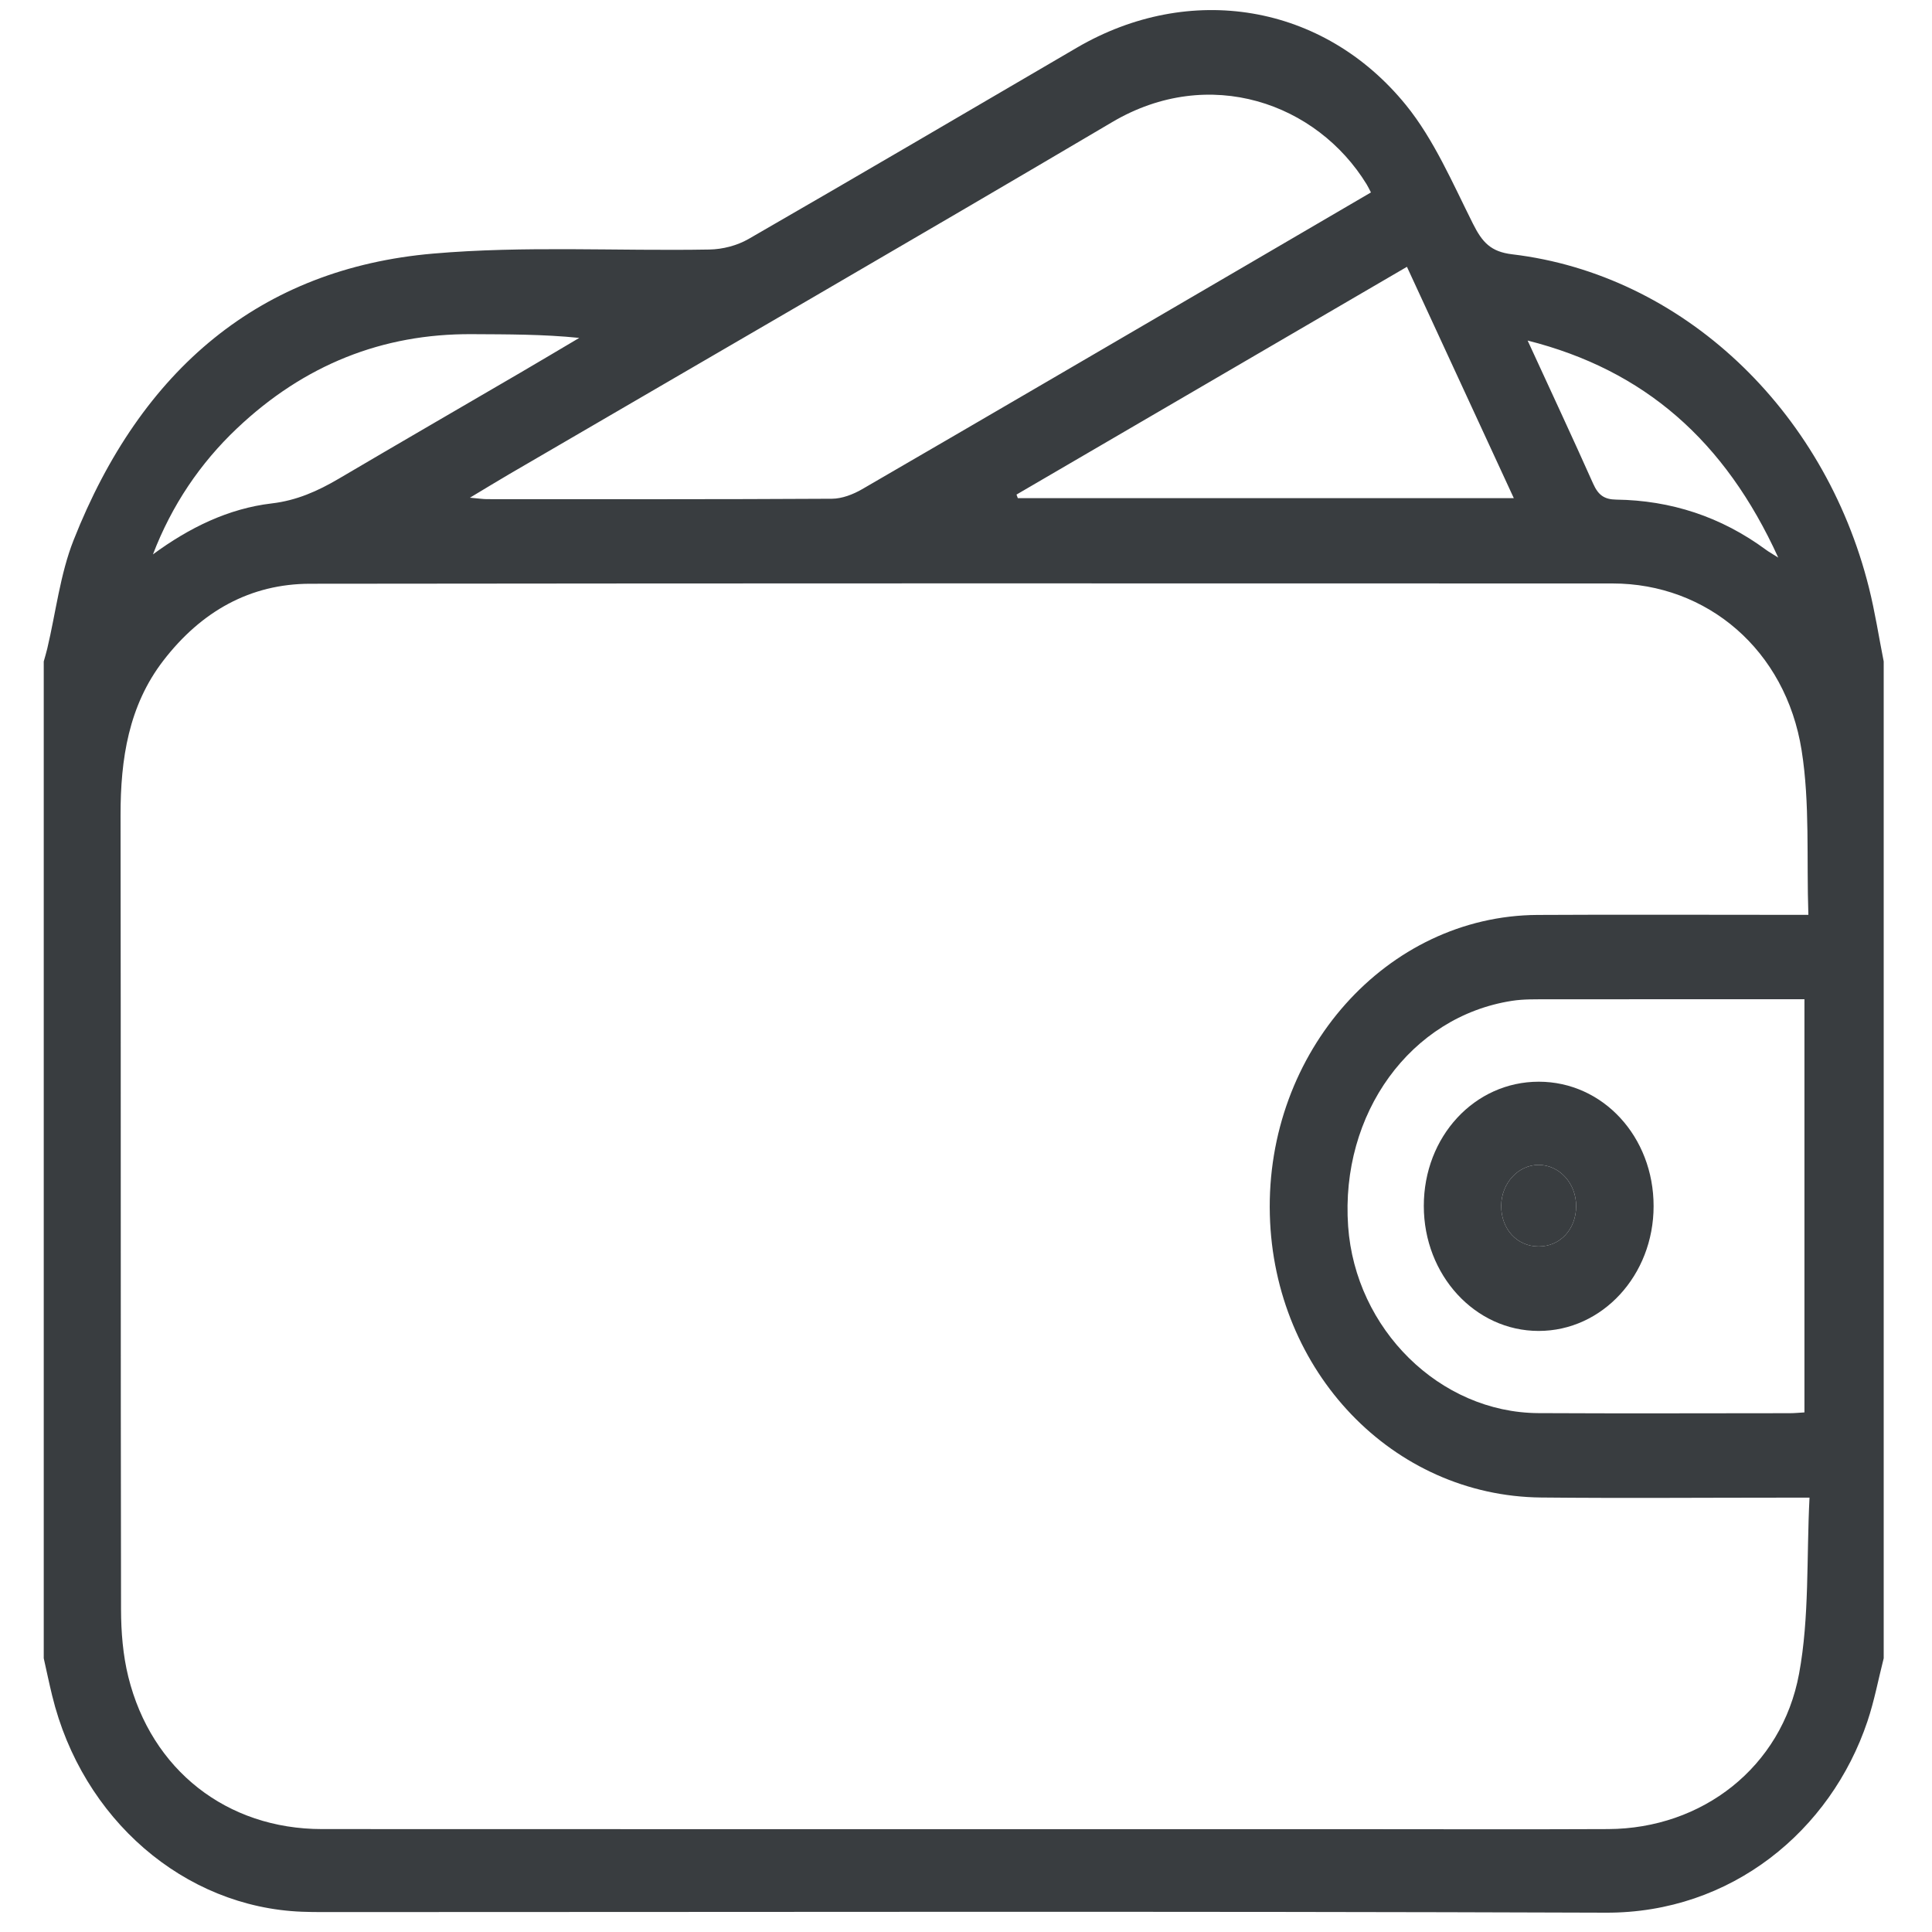 <?xml version="1.0" encoding="utf-8"?>
<!-- Generator: Adobe Illustrator 16.0.0, SVG Export Plug-In . SVG Version: 6.00 Build 0)  -->
<!DOCTYPE svg PUBLIC "-//W3C//DTD SVG 1.1//EN" "http://www.w3.org/Graphics/SVG/1.1/DTD/svg11.dtd">
<svg version="1.1" id="Layer_1" xmlns="http://www.w3.org/2000/svg" xmlns:xlink="http://www.w3.org/1999/xlink" x="0px" y="0px"
	 width="100px" height="100px" viewBox="0 0 100 100" enable-background="new 0 0 100 100" xml:space="preserve">
<path display="none" fill-rule="evenodd" clip-rule="evenodd" fill="#393D40" d="M87.958,99.5c-26.848,0-53.695,0-80.542,0
	c-0.175-0.068-0.345-0.151-0.524-0.201c-2.821-0.795-4.669-3.159-4.671-6.106c-0.012-15.957-0.014-31.913,0.002-47.87
	c0.002-2.29,1.041-4.079,2.98-5.288c0.503-0.315,0.677-0.627,0.679-1.21c0.004-3.258,1.954-5.167,5.236-5.185
	c1.016-0.004,2.032,0,3.042,0c0.066-0.313,0.125-0.497,0.144-0.686c0.66-6.674,1.344-13.345,1.96-20.023
	c0.307-3.323,2.379-5.054,5.702-4.712c6.894,0.711,13.792,1.382,20.69,2.064c1.135,0.112,1.779,0.673,1.712,1.536
	c-0.071,0.917-0.834,1.376-1.998,1.261c-6.993-0.692-13.986-1.379-20.981-2.053c-1.479-0.143-2.113,0.358-2.26,1.812
	c-0.642,6.288-1.26,12.579-1.884,18.87c-0.24,2.415-0.474,4.831-0.709,7.236c1.707,0.342,1.742,0.311,1.898-1.27
	c0.506-5.142,1.016-10.282,1.528-15.423c0.138-1.385,0.778-2.433,2.105-2.971c1.625-0.66,2.916-1.712,3.901-3.165
	c0.771-1.139,1.871-1.6,3.239-1.463c3.417,0.342,6.834,0.67,10.251,1.01c1.129,0.112,1.753,0.725,1.643,1.585
	c-0.112,0.878-0.799,1.298-1.965,1.184c-3.257-0.319-6.516-0.629-9.77-0.976c-0.618-0.066-1.004,0.086-1.363,0.614
	c-1.088,1.604-2.549,2.807-4.334,3.548c-0.678,0.282-0.898,0.692-0.961,1.357c-0.256,2.781-0.546,5.557-0.817,8.336
	c-0.249,2.544-0.49,5.089-0.746,7.771c2,0,3.918-0.037,5.833,0.019c0.767,0.022,1.207-0.242,1.634-0.872
	c7.787-11.468,15.609-22.912,23.388-34.384c0.93-1.371,1.963-2.513,3.59-2.998c0.578,0,1.156,0,1.733,0
	c0.578,0.269,1.206,0.465,1.727,0.818c9.528,6.471,19.051,12.949,28.555,19.455c2.192,1.5,2.677,4.138,1.228,6.362
	c-1.155,1.774-2.379,3.504-3.567,5.256c-0.173,0.254-0.323,0.521-0.563,0.908c0.478,0,0.796-0.017,1.112,0.002
	c2.334,0.136,4.162,1.636,4.578,3.831c0.131,0.685,0.035,1.411,0.109,2.109c0.033,0.316,0.147,0.708,0.368,0.904
	c1.632,1.437,2.312,3.238,2.294,5.386c-0.03,3.884-0.008,7.769-0.008,11.653c0,0.342,0,0.684,0,1.105c0.463,0,0.809-0.003,1.156,0
	c2.205,0.022,3.469,1.272,3.472,3.467c0.008,4.816,0.01,9.632-0.001,14.447c-0.004,2.079-1.266,3.343-3.354,3.401
	c-0.401,0.012-0.803,0.001-1.272,0.001c0,0.491,0,0.84,0,1.188c-0.001,4.012,0.016,8.025-0.008,12.038
	c-0.019,2.952-1.846,5.308-4.667,6.115C88.301,99.347,88.131,99.432,87.958,99.5z M5.138,89.336c0,1.665-0.135,3.242,0.062,4.776
	c0.088,0.69,0.709,1.517,1.324,1.885c0.745,0.444,1.741,0.65,2.629,0.651c25.688,0.032,51.377,0.026,77.064,0.024
	c0.385,0,0.773,0.001,1.154-0.043c1.388-0.156,2.71-1.241,2.842-2.615c0.147-1.514,0.035-3.053,0.035-4.679c-0.47,0-0.88,0-1.291,0
	c-22.124,0-44.248,0-66.372-0.001c-0.385,0-0.774,0.019-1.155-0.029c-0.794-0.101-1.211-0.62-1.204-1.376
	c0.008-0.758,0.441-1.265,1.235-1.352c0.381-0.04,0.77-0.021,1.155-0.021c22.124-0.003,44.248-0.001,66.373-0.001
	c0.407,0,0.815,0,1.264,0c0-2.248,0-4.378,0-6.602c-0.444,0-0.821,0-1.201,0c-3.917,0-7.835,0.024-11.752-0.005
	c-6.57-0.051-11.269-4.961-10.948-11.402c0.262-5.272,4.825-9.785,10.118-9.882c4.236-0.079,8.477-0.023,12.715-0.028
	c0.344-0.001,0.688,0,1.134,0c0-1.16,0-2.212,0-3.263c0-1.078,0-2.156,0-3.229c-28.501,0-56.865,0-85.203,0
	c0,11.494,0,22.908,0,34.411c0.422,0,0.769,0,1.116,0c2.055,0,4.11-0.011,6.165,0.006c1.03,0.007,1.598,0.53,1.589,1.396
	c-0.008,0.866-0.564,1.345-1.615,1.374c-0.417,0.015-0.835,0.004-1.252,0.004C9.135,89.336,7.151,89.336,5.138,89.336z
	 M90.318,49.18c0-1.12,0.001-2.144,0-3.168c-0.004-2.869-1.244-4.116-4.095-4.116c-25.691,0-51.381,0-77.071,0
	c-0.321,0-0.644-0.014-0.963,0.012c-1.479,0.124-2.897,1.233-3.038,2.649c-0.15,1.514-0.034,3.052-0.034,4.623
	C33.504,49.18,61.845,49.18,90.318,49.18z M67.229,39.08c1.502,0,2.914,0.029,4.322-0.026c0.277-0.011,0.622-0.294,0.797-0.548
	c1.63-2.347,3.249-4.7,4.812-7.089c0.21-0.321,0.272-0.935,0.112-1.271c-0.866-1.814-1.274-3.7-1.084-5.695
	c0.061-0.636-0.157-0.995-0.669-1.34c-4.651-3.146-9.293-6.31-13.924-9.487c-0.483-0.332-0.871-0.375-1.404-0.102
	c-1.727,0.879-3.577,1.229-5.504,1.037c-0.691-0.069-1.104,0.115-1.505,0.708c-5.203,7.678-10.434,15.337-15.655,23.003
	c-0.149,0.219-0.268,0.461-0.47,0.813c2.179,0,4.199-0.024,6.219,0.014c0.672,0.012,0.857-0.248,0.94-0.875
	c1.134-8.467,11.117-12.787,18.063-7.825C65.215,32.494,66.811,35.383,67.229,39.08z M85.261,77.144c0,0.002,0,0.004,0,0.006
	c2.855,0,5.711-0.033,8.565,0.02c0.876,0.017,1.16-0.218,1.152-1.119c-0.043-4.492-0.048-8.983,0.002-13.474
	c0.012-0.968-0.328-1.165-1.217-1.16c-5.391,0.035-10.779,0.01-16.168,0.026c-0.797,0.004-1.613,0.042-2.385,0.222
	c-3.816,0.886-6.464,4.511-6.073,8.236c0.433,4.146,3.65,7.177,7.75,7.235C79.678,77.176,82.471,77.144,85.261,77.144z
	 M31.495,38.958c1.322,0.317,2.177,0.108,2.93-1.061c2.292-3.56,4.733-7.023,7.118-10.523c3.161-4.64,6.331-9.274,9.483-13.921
	c0.783-1.154,1.809-1.867,3.22-1.709c1.818,0.204,3.503-0.109,5.124-0.93c1.119-0.566,2.258-0.529,3.294,0.171
	c4.996,3.381,9.98,6.777,14.956,10.187c1.034,0.71,1.509,1.76,1.368,3.001c-0.196,1.752,0.121,3.381,0.93,4.932
	c0.654,1.256,0.567,2.467-0.226,3.634c-0.919,1.353-1.841,2.706-2.758,4.061c-0.478,0.705-0.95,1.414-1.457,2.169
	c1.313,0.295,2.159,0.098,2.92-1.079c2.49-3.853,5.133-7.605,7.717-11.396c1.091-1.603,0.962-2.344-0.614-3.417
	c-9.145-6.234-18.292-12.468-27.44-18.698c-1.637-1.115-2.339-0.971-3.47,0.69c-6.812,9.995-13.622,19.992-20.434,29.987
	C33.292,36.323,32.426,37.592,31.495,38.958z M46.972,39.005c5.829,0,11.575,0,17.325,0c-0.18-4.241-4.104-7.851-8.51-7.899
	C51.231,31.056,47.272,34.573,46.972,39.005z M87.616,39.051c0.121-1.261-0.18-2.167-1.078-2.342
	c-1.204-0.233-2.468-0.158-3.705-0.196c-0.095-0.004-0.219,0.126-0.286,0.225c-0.5,0.723-0.989,1.454-1.569,2.313
	C83.296,39.051,85.427,39.051,87.616,39.051z M13.908,36.544c-0.181-0.027-0.304-0.06-0.426-0.061
	c-0.96-0.003-1.92-0.033-2.878,0.008c-1.388,0.059-2.109,1.102-1.753,2.59c0.834,0,1.692,0,2.549,0
	C13.762,39.082,13.762,39.082,13.908,36.544z"/>
<g>
	<path fill-rule="evenodd" clip-rule="evenodd" fill="#393D40" d="M2.264,85.832c0-17.199,0-34.397,0-51.596
		c0.061-0.222,0.13-0.442,0.183-0.668c0.444-1.875,0.667-3.852,1.362-5.61c3.501-8.869,9.687-14.06,18.609-14.832
		c4.743-0.411,9.536-0.126,14.306-0.211c0.678-0.012,1.42-0.201,2.017-0.543c5.681-3.273,11.337-6.598,17-9.906
		c5.819-3.398,12.747-2.303,17.033,2.973c1.442,1.776,2.409,4.031,3.466,6.141c0.482,0.96,0.918,1.45,2.033,1.583
		c8.771,1.043,16.148,7.989,18.464,17.26c0.314,1.254,0.511,2.542,0.763,3.813c0,17.198,0,34.396,0,51.596
		c-0.277,1.089-0.486,2.206-0.842,3.265c-1.899,5.659-7.044,9.928-13.544,9.903c-22.154-0.08-44.308-0.031-66.462-0.031
		c-0.341,0-0.682-0.006-1.022-0.018C9.528,98.717,4.255,94.158,2.7,87.766C2.543,87.123,2.409,86.476,2.264,85.832z M93.601,47.352
		c-0.099-2.912,0.086-5.77-0.349-8.512c-0.823-5.201-4.896-8.638-9.785-8.64c-22.471-0.007-44.943-0.011-67.416,0.015
		c-3.085,0.004-5.623,1.413-7.599,3.981c-1.79,2.326-2.216,5.079-2.212,8.006c0.021,13.702,0,27.404,0.025,41.106
		c0.002,1.163,0.099,2.363,0.376,3.482c1.195,4.832,5.107,7.882,10.024,7.883C34.333,94.682,52,94.677,69.667,94.677
		c4.527,0,9.053,0.017,13.577-0.004c4.848-0.024,8.979-3.185,9.876-8.043c0.539-2.917,0.381-5.986,0.54-9.112
		c-0.584,0-0.917,0-1.25,0c-4.215,0-8.431,0.035-12.647-0.007C72.09,77.432,65.939,71,65.727,62.879
		c-0.223-8.434,6.051-15.477,13.85-15.522c4.278-0.024,8.556-0.005,12.834-0.005C92.741,47.352,93.075,47.352,93.601,47.352z
		 M70.96,9.96c-0.1-0.191-0.154-0.308-0.221-0.416c-2.573-4.205-8.143-6.196-13.174-3.223C47.188,12.449,36.76,18.475,26.353,24.545
		c-0.608,0.355-1.21,0.725-2.03,1.216c0.469,0.041,0.675,0.074,0.88,0.075c5.952,0.002,11.904,0.014,17.856-0.021
		c0.525-0.003,1.094-0.222,1.566-0.495c6.63-3.845,13.249-7.717,19.871-11.582C66.64,12.486,68.782,11.232,70.96,9.96z
		 M93.398,51.721c-0.404,0-0.712,0-1.017,0c-4.089,0-8.179-0.003-12.267,0.003c-0.618,0.002-1.245-0.016-1.854,0.079
		c-5.25,0.813-8.892,5.835-8.481,11.667c0.377,5.332,4.747,9.645,9.846,9.673c4.335,0.023,8.671,0.006,13.008,0.004
		c0.239,0,0.479-0.023,0.765-0.041C93.398,65.98,93.398,58.918,93.398,51.721z M52.614,25.599c0.022,0.062,0.045,0.124,0.068,0.186
		c8.511,0,17.022,0,25.673,0c-1.866-4.039-3.683-7.974-5.532-11.975C66.037,17.769,59.325,21.684,52.614,25.599z M7.916,28.695
		c1.882-1.386,3.914-2.376,6.147-2.638c1.283-0.15,2.375-0.634,3.468-1.277c3.125-1.841,6.263-3.656,9.395-5.485
		c1.021-0.596,2.037-1.203,3.056-1.805c-1.882-0.192-3.723-0.183-5.563-0.194c-4.62-0.027-8.68,1.586-12.157,4.881
		C10.359,23.98,8.896,26.142,7.916,28.695z M79.07,17.627c1.203,2.618,2.318,5.003,3.393,7.412c0.264,0.588,0.574,0.813,1.196,0.821
		c2.814,0.039,5.416,0.875,7.758,2.604c0.126,0.093,0.264,0.169,0.625,0.397C89.278,22.796,85.103,19.152,79.07,17.627z"/>
	<path fill-rule="evenodd" clip-rule="evenodd" fill="#393D40" d="M85.59,62.43c0,3.577-2.656,6.461-5.951,6.459
		c-3.289,0-5.943-2.89-5.943-6.467c-0.002-3.592,2.628-6.434,5.951-6.433C82.966,55.99,85.592,58.834,85.59,62.43z M79.635,64.517
		c1.115,0.003,1.942-0.883,1.946-2.087c0.004-1.174-0.861-2.128-1.933-2.136c-1.066-0.005-1.942,0.951-1.946,2.122
		C77.7,63.621,78.521,64.514,79.635,64.517z"/>
	<path fill-rule="evenodd" clip-rule="evenodd" fill="#393D40" d="M79.635,64.517c-1.113-0.003-1.935-0.896-1.933-2.101
		c0.004-1.171,0.88-2.127,1.946-2.122c1.071,0.008,1.937,0.962,1.933,2.136C81.577,63.634,80.75,64.52,79.635,64.517z"/>
</g>
</svg>
